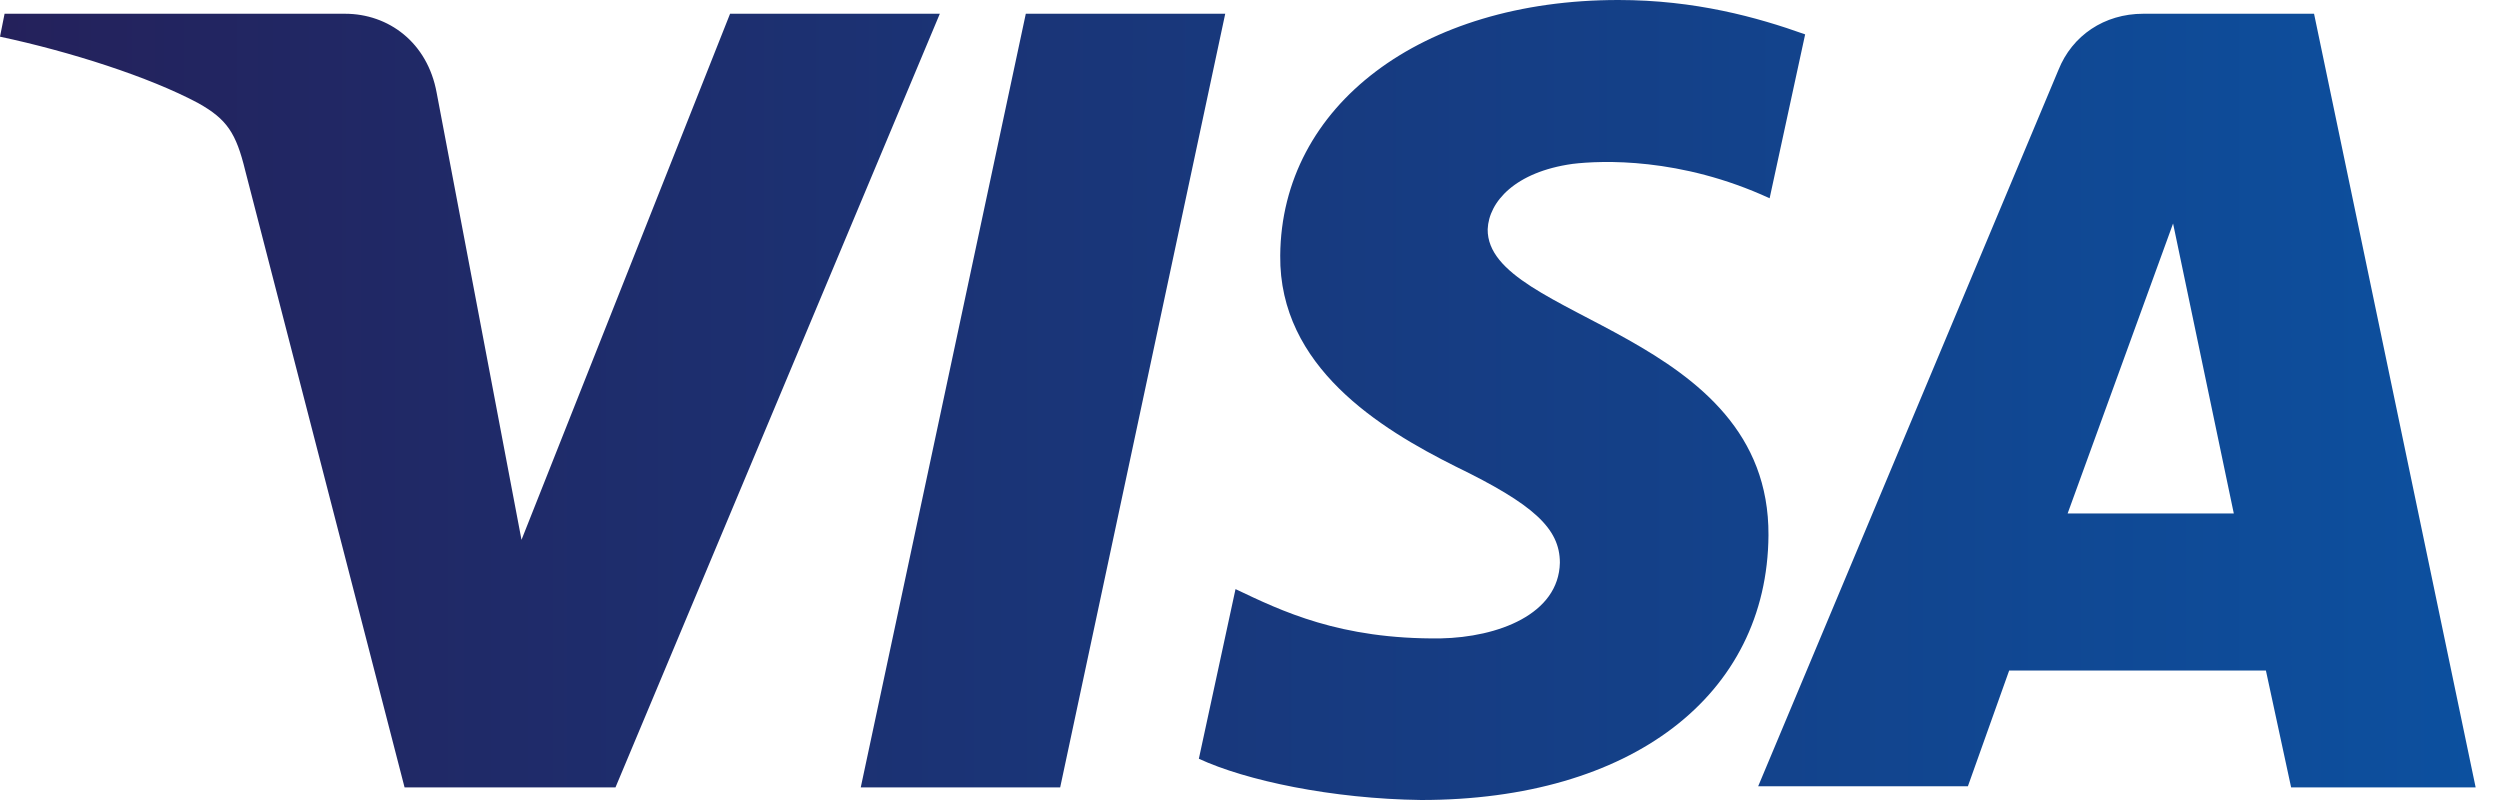 <svg width="100" height="32" viewBox="0 0 100 32" fill="none" xmlns="http://www.w3.org/2000/svg">
<path d="M37.593 0.55L24.619 31.496H16.183L9.811 6.831C9.444 5.318 9.077 4.768 7.931 4.126C5.96 3.072 2.797 2.063 0 1.467L0.183 0.55H13.799C15.541 0.55 17.1 1.696 17.467 3.713L20.86 21.593L29.203 0.55H37.593ZM70.739 21.41C70.785 13.249 59.461 12.791 59.507 9.169C59.553 8.069 60.607 6.877 62.9 6.556C64.046 6.418 67.209 6.281 70.785 7.931L72.206 1.375C70.281 0.688 67.805 0 64.734 0C56.848 0 51.255 4.218 51.209 10.223C51.163 14.671 55.198 17.146 58.224 18.659C61.341 20.172 62.395 21.135 62.395 22.51C62.35 24.573 59.92 25.49 57.627 25.536C53.593 25.582 51.255 24.436 49.421 23.564L47.954 30.35C49.834 31.221 53.272 31.954 56.848 32C65.238 32 70.693 27.828 70.739 21.41ZM91.645 31.496H99.026L92.562 0.55H85.731C84.172 0.55 82.888 1.421 82.338 2.797L70.327 31.45H78.716L80.367 26.82H90.636L91.645 31.496ZM82.705 20.539L86.923 8.94L89.352 20.539H82.705ZM49.009 0.55L42.407 31.496H34.43L41.032 0.55H49.009Z" fill="url(#paint0_linear)"/>
<defs>
<linearGradient id="paint0_linear" x1="0" y1="15.99" x2="99.026" y2="15.99" gradientUnits="userSpaceOnUse">
<stop stop-color="#24215B"/>
<stop offset="1" stop-color="#0C509F"/>
</linearGradient>
</defs>
</svg>
